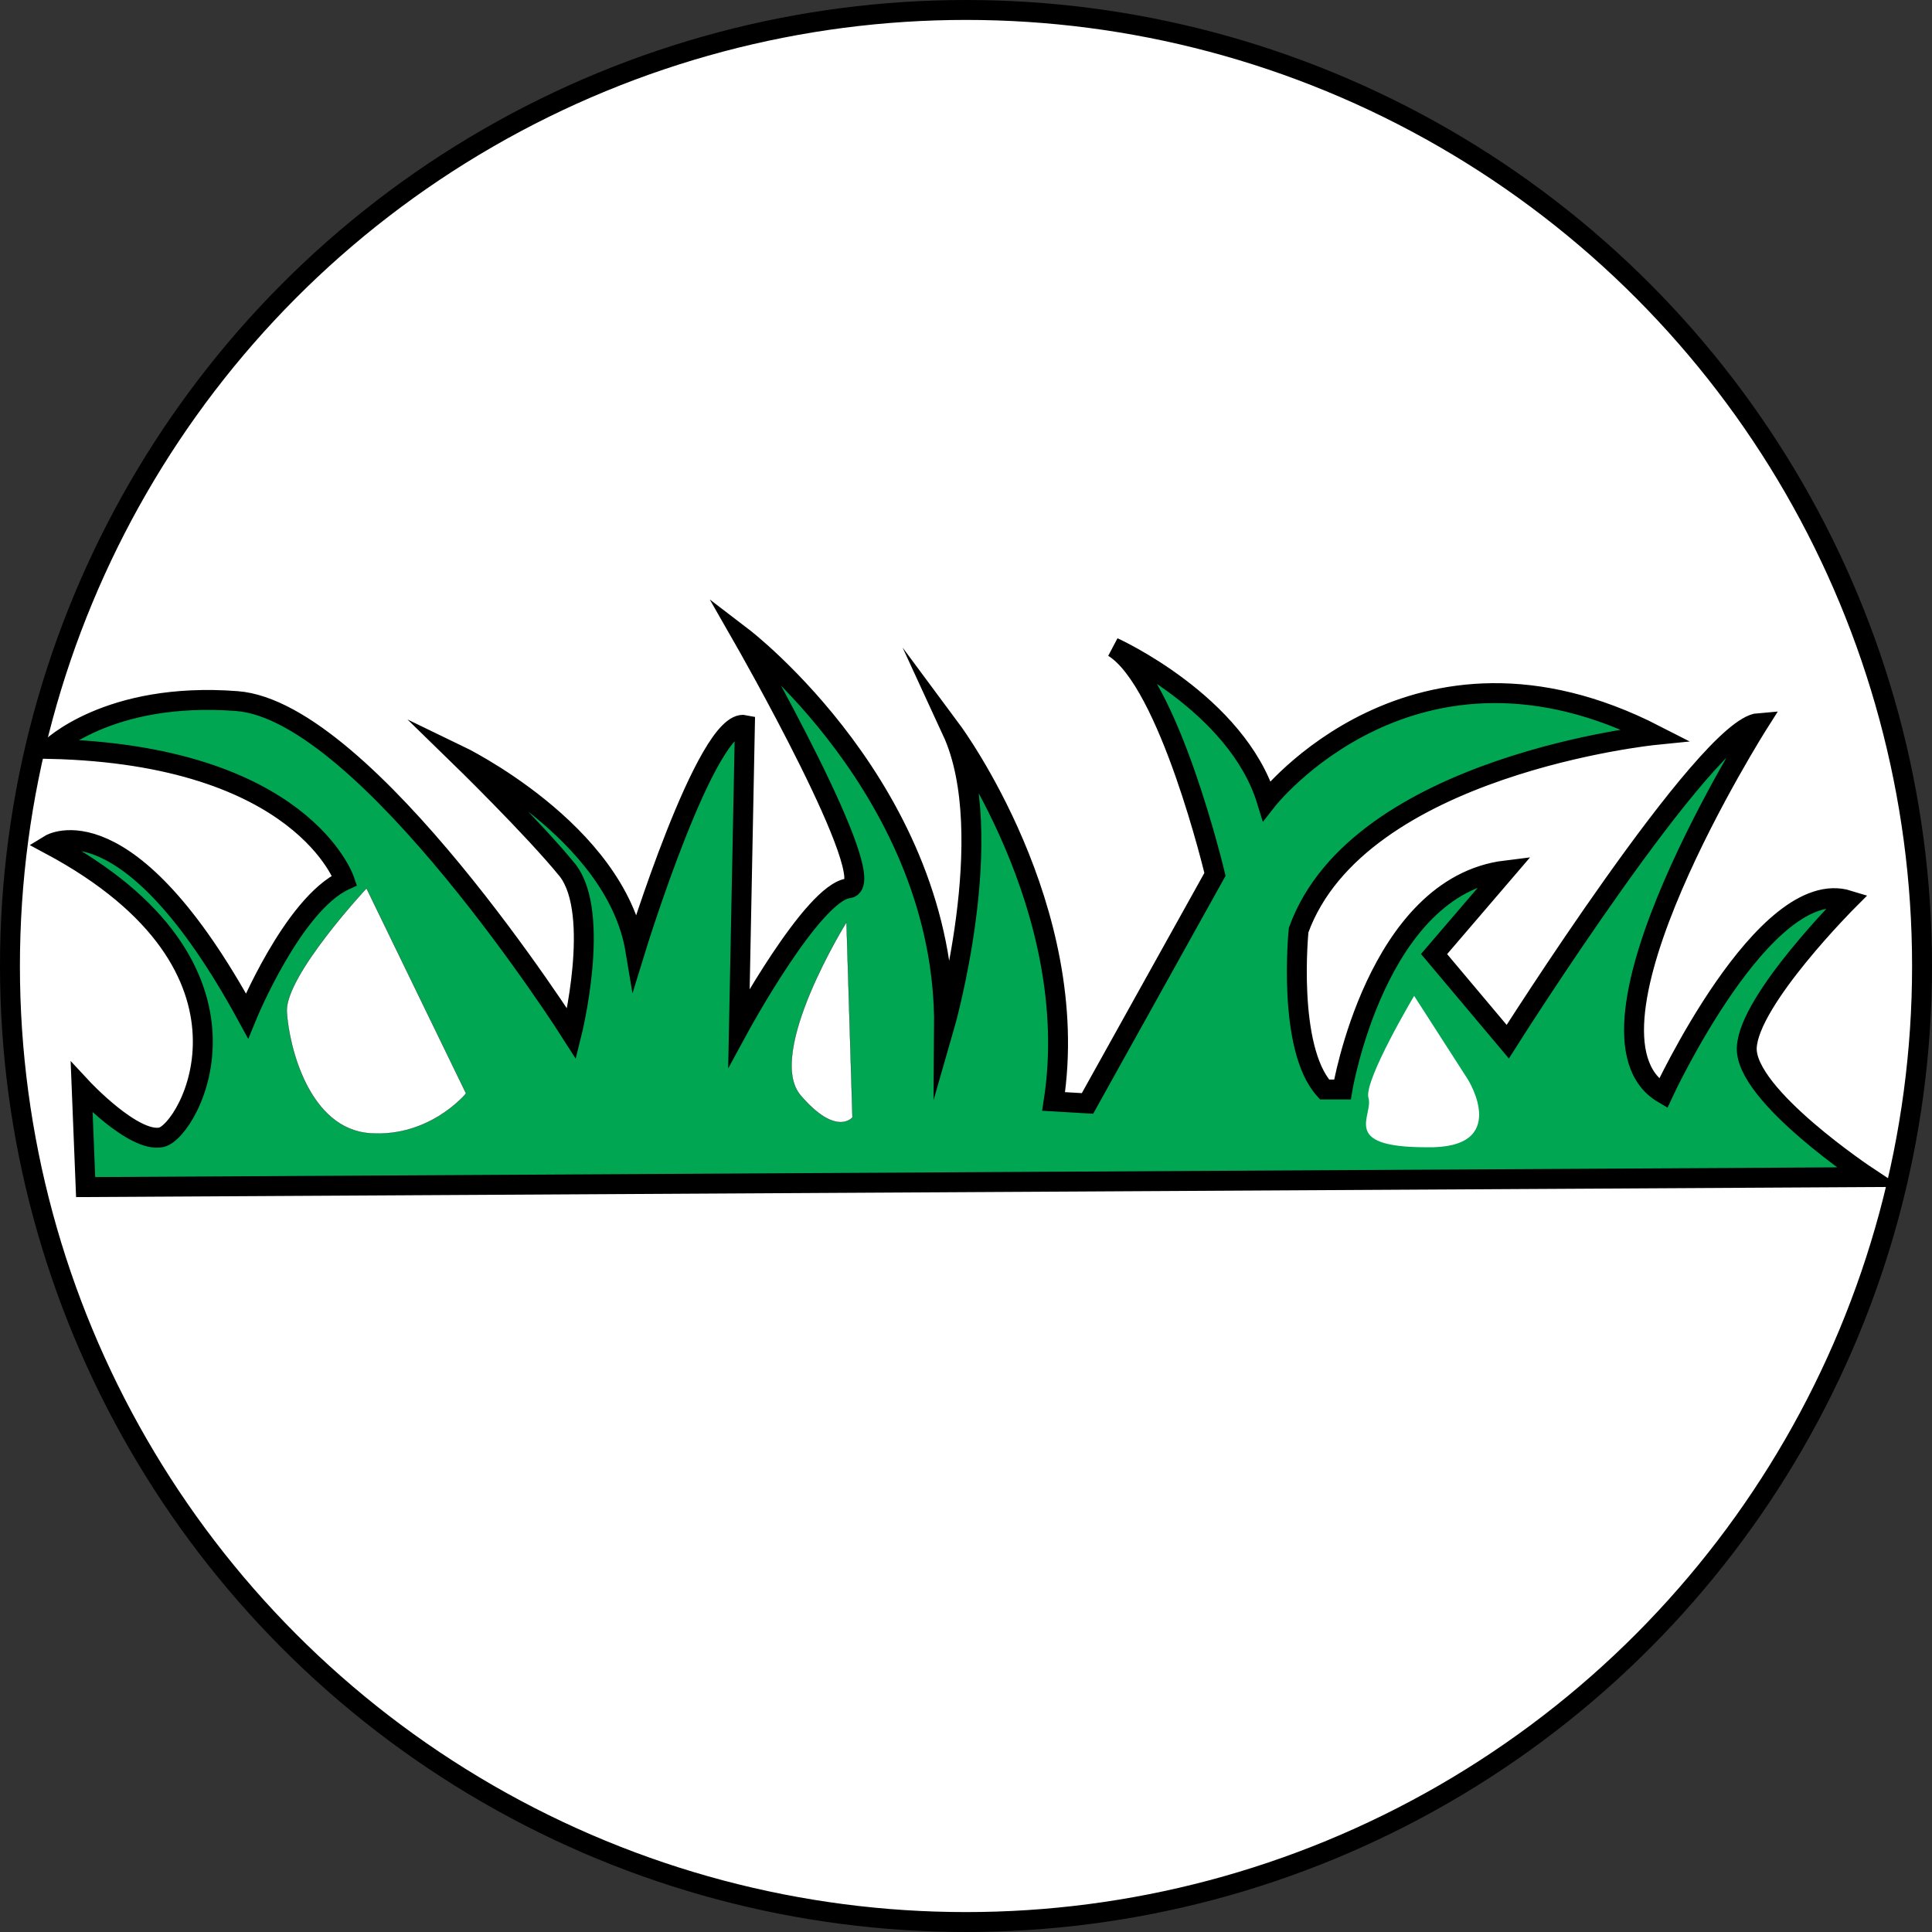 <?xml version="1.0" encoding="utf-8"?>
<!-- Generator: Adobe Illustrator 26.1.0, SVG Export Plug-In . SVG Version: 6.00 Build 0)  -->
<svg version="1.1" id="Layer_1" xmlns="http://www.w3.org/2000/svg" xmlns:xlink="http://www.w3.org/1999/xlink" x="0px" y="0px"
	 viewBox="0 0 97 97" style="enable-background:new 0 0 97 97;" xml:space="preserve">
<rect x="0" y="0" width="97" height="97" fill="#333333" stroke="none"/>
<style type="text/css">
	.st0{fill:#FFFFFF;stroke:#000000;stroke-miterlimit:10;}
	.st1{fill:#00A651;stroke:#000000;stroke-miterlimit:10;}
	.st2{fill:#FFFFFF;}
	.st3{fill:#FFFFFF;stroke:#000000;stroke-width:1.000000e-02;stroke-miterlimit:10;}
</style>
<circle class="st0" cx="48.5" cy="48.5" r="48"/>
<g>
	<path class="st1" d="M93.8,59.1L4.3,59.6l-0.2-5c0,0,2.6,2.8,4,2.5s6-8.5-5.6-14.7c0,0,3.9-2.4,9.9,8.6c0,0,2.3-5.6,4.9-6.8
		c0,0-2.1-6.3-14.8-6.6c0,0,2.9-2.9,9.4-2.4s16.8,16.7,16.8,16.7s1.5-6-0.2-8.2c-1.7-2.1-5.5-5.8-5.5-5.8s7.9,3.8,8.9,9.8
		c0,0,3.6-11.7,5.5-11.3l-0.3,15.2c0,0,3.7-6.8,5.5-7S37.3,32,37.3,32s10.2,7.8,10.1,19.6c0,0,2.8-9.7,0.4-14.9
		c0,0,6.6,8.9,5.1,18.6l1.7,0.1L61,43.9c0,0-2.3-9.7-5.1-11.4c0,0,6.2,2.8,7.7,7.7c0,0,7.4-9.5,19.5-3.3c0,0-14.9,1.5-17.9,9.8
		c0,0-0.6,5.9,1.3,8h0.9c0,0,1.7-10.2,8.2-11L72,47.9l3.7,4.4c0,0,10-15.8,12.6-16c0,0-9.9,15.6-4.8,18.6c0,0,5.1-11,9.3-9.7
		c0,0-5,5-5.1,7.4C87.6,55,93.8,59.1,93.8,59.1z"/>
	<path class="st2" d="M71,50c0,0-2.5,4.2-2.3,5.1c0.3,0.9-1.5,2.5,2.9,2.5c4.3,0.1,2.1-3.4,2.1-3.4L71,50z"/>
	<path class="st3" d="M42.5,46.3c0,0-4.1,6.6-2.3,8.7s2.6,1.1,2.6,1.1L42.5,46.3z"/>
	<path class="st3" d="M18.4,44.6c0,0-4.1,4.4-4,6.2c0.1,1.7,1.1,5.9,4.2,6.1c3,0.2,4.8-2,4.8-2L18.4,44.6z"/>
</g>
</svg>
